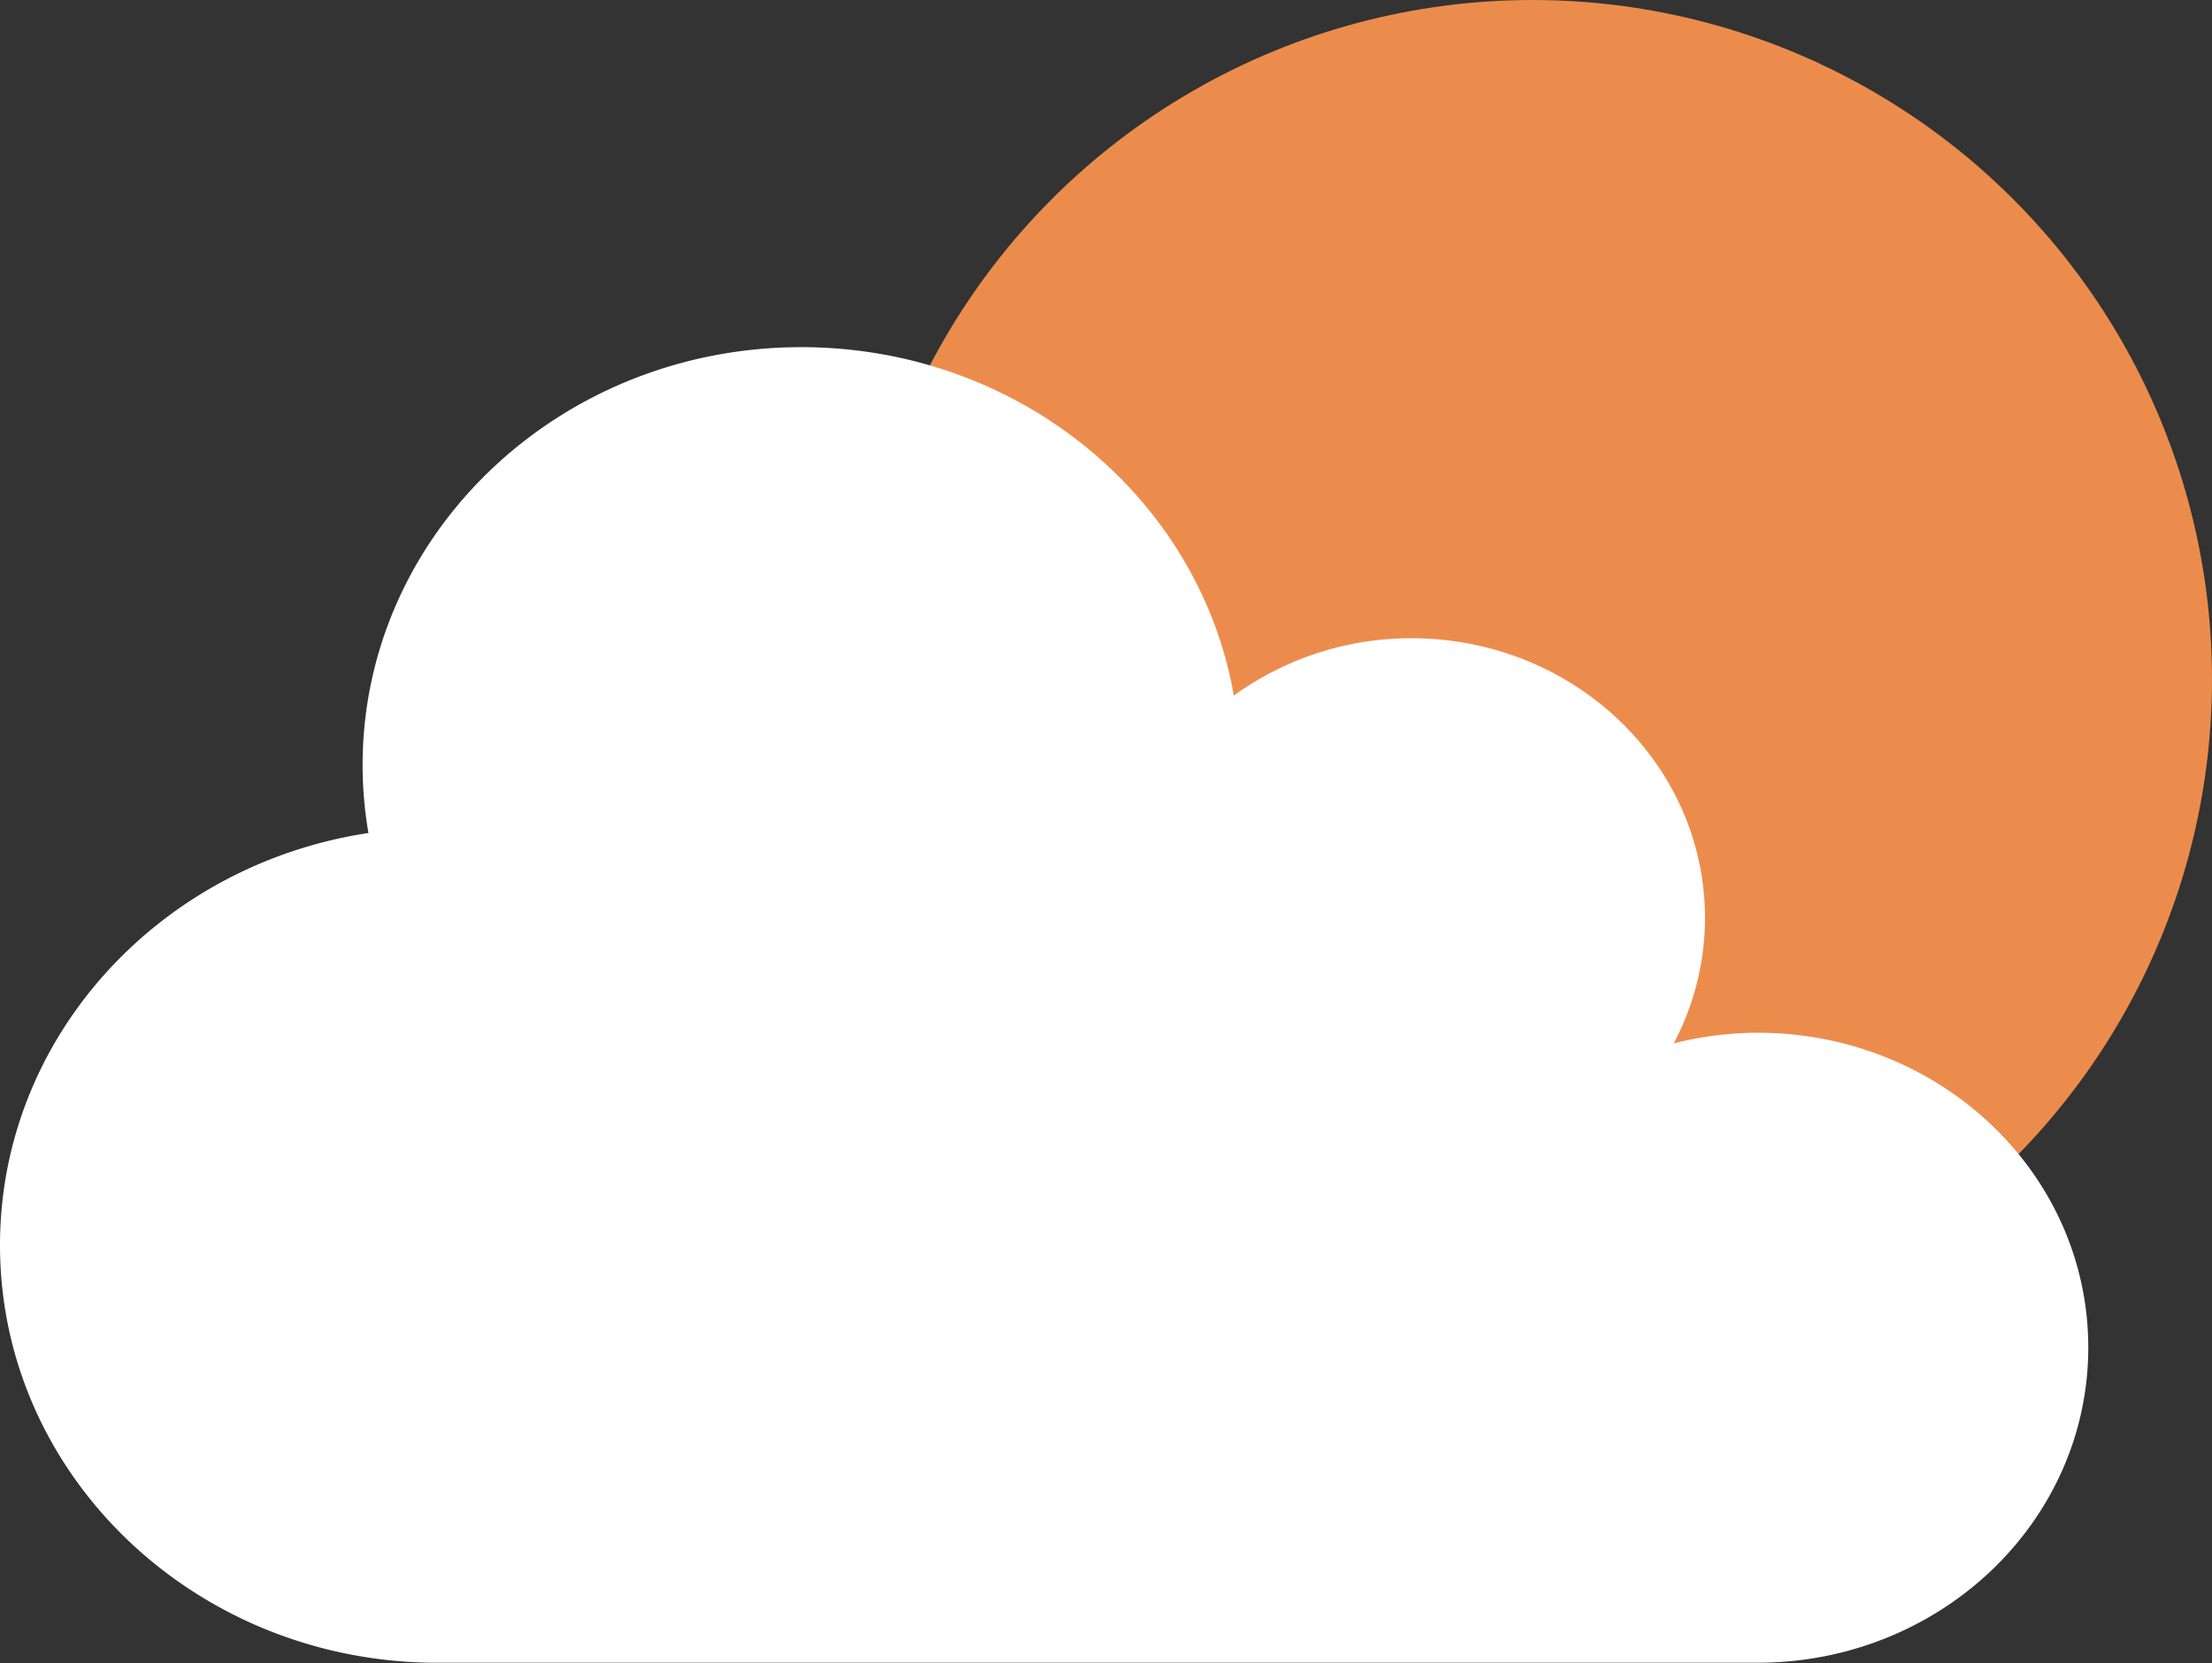 <svg xmlns="http://www.w3.org/2000/svg" viewBox="0 0 121.03 91.03"><rect x="0" y="0" width="121.03" height="91.03" fill="#333333" stroke="none"/><defs><style>.cls-1{fill:#ec8c4c;}.cls-2{fill:#fff;}</style></defs><g id="Layer_2" data-name="Layer 2"><g id="Layer_1-2" data-name="Layer 1"><circle class="cls-1" cx="83.85" cy="37.18" r="37.18"/><path id="cloud" class="cls-2" d="M96.16,56.52a19.09,19.09,0,0,0-4.58.58,14.7,14.7,0,0,0,1.71-6.85c0-8.46-7.19-15.32-16.06-15.32a16.5,16.5,0,0,0-9.72,3.14C65.62,27.23,55.74,19,43.84,19c-13.26,0-24,10.24-24,22.88a21.69,21.69,0,0,0,.32,3.71C8.73,47.31,0,56.76,0,68.15,0,80.65,10.51,90.8,23.56,91h72.6c10,0,18.1-7.72,18.1-17.25S106.16,56.52,96.16,56.52Z"/></g></g></svg>